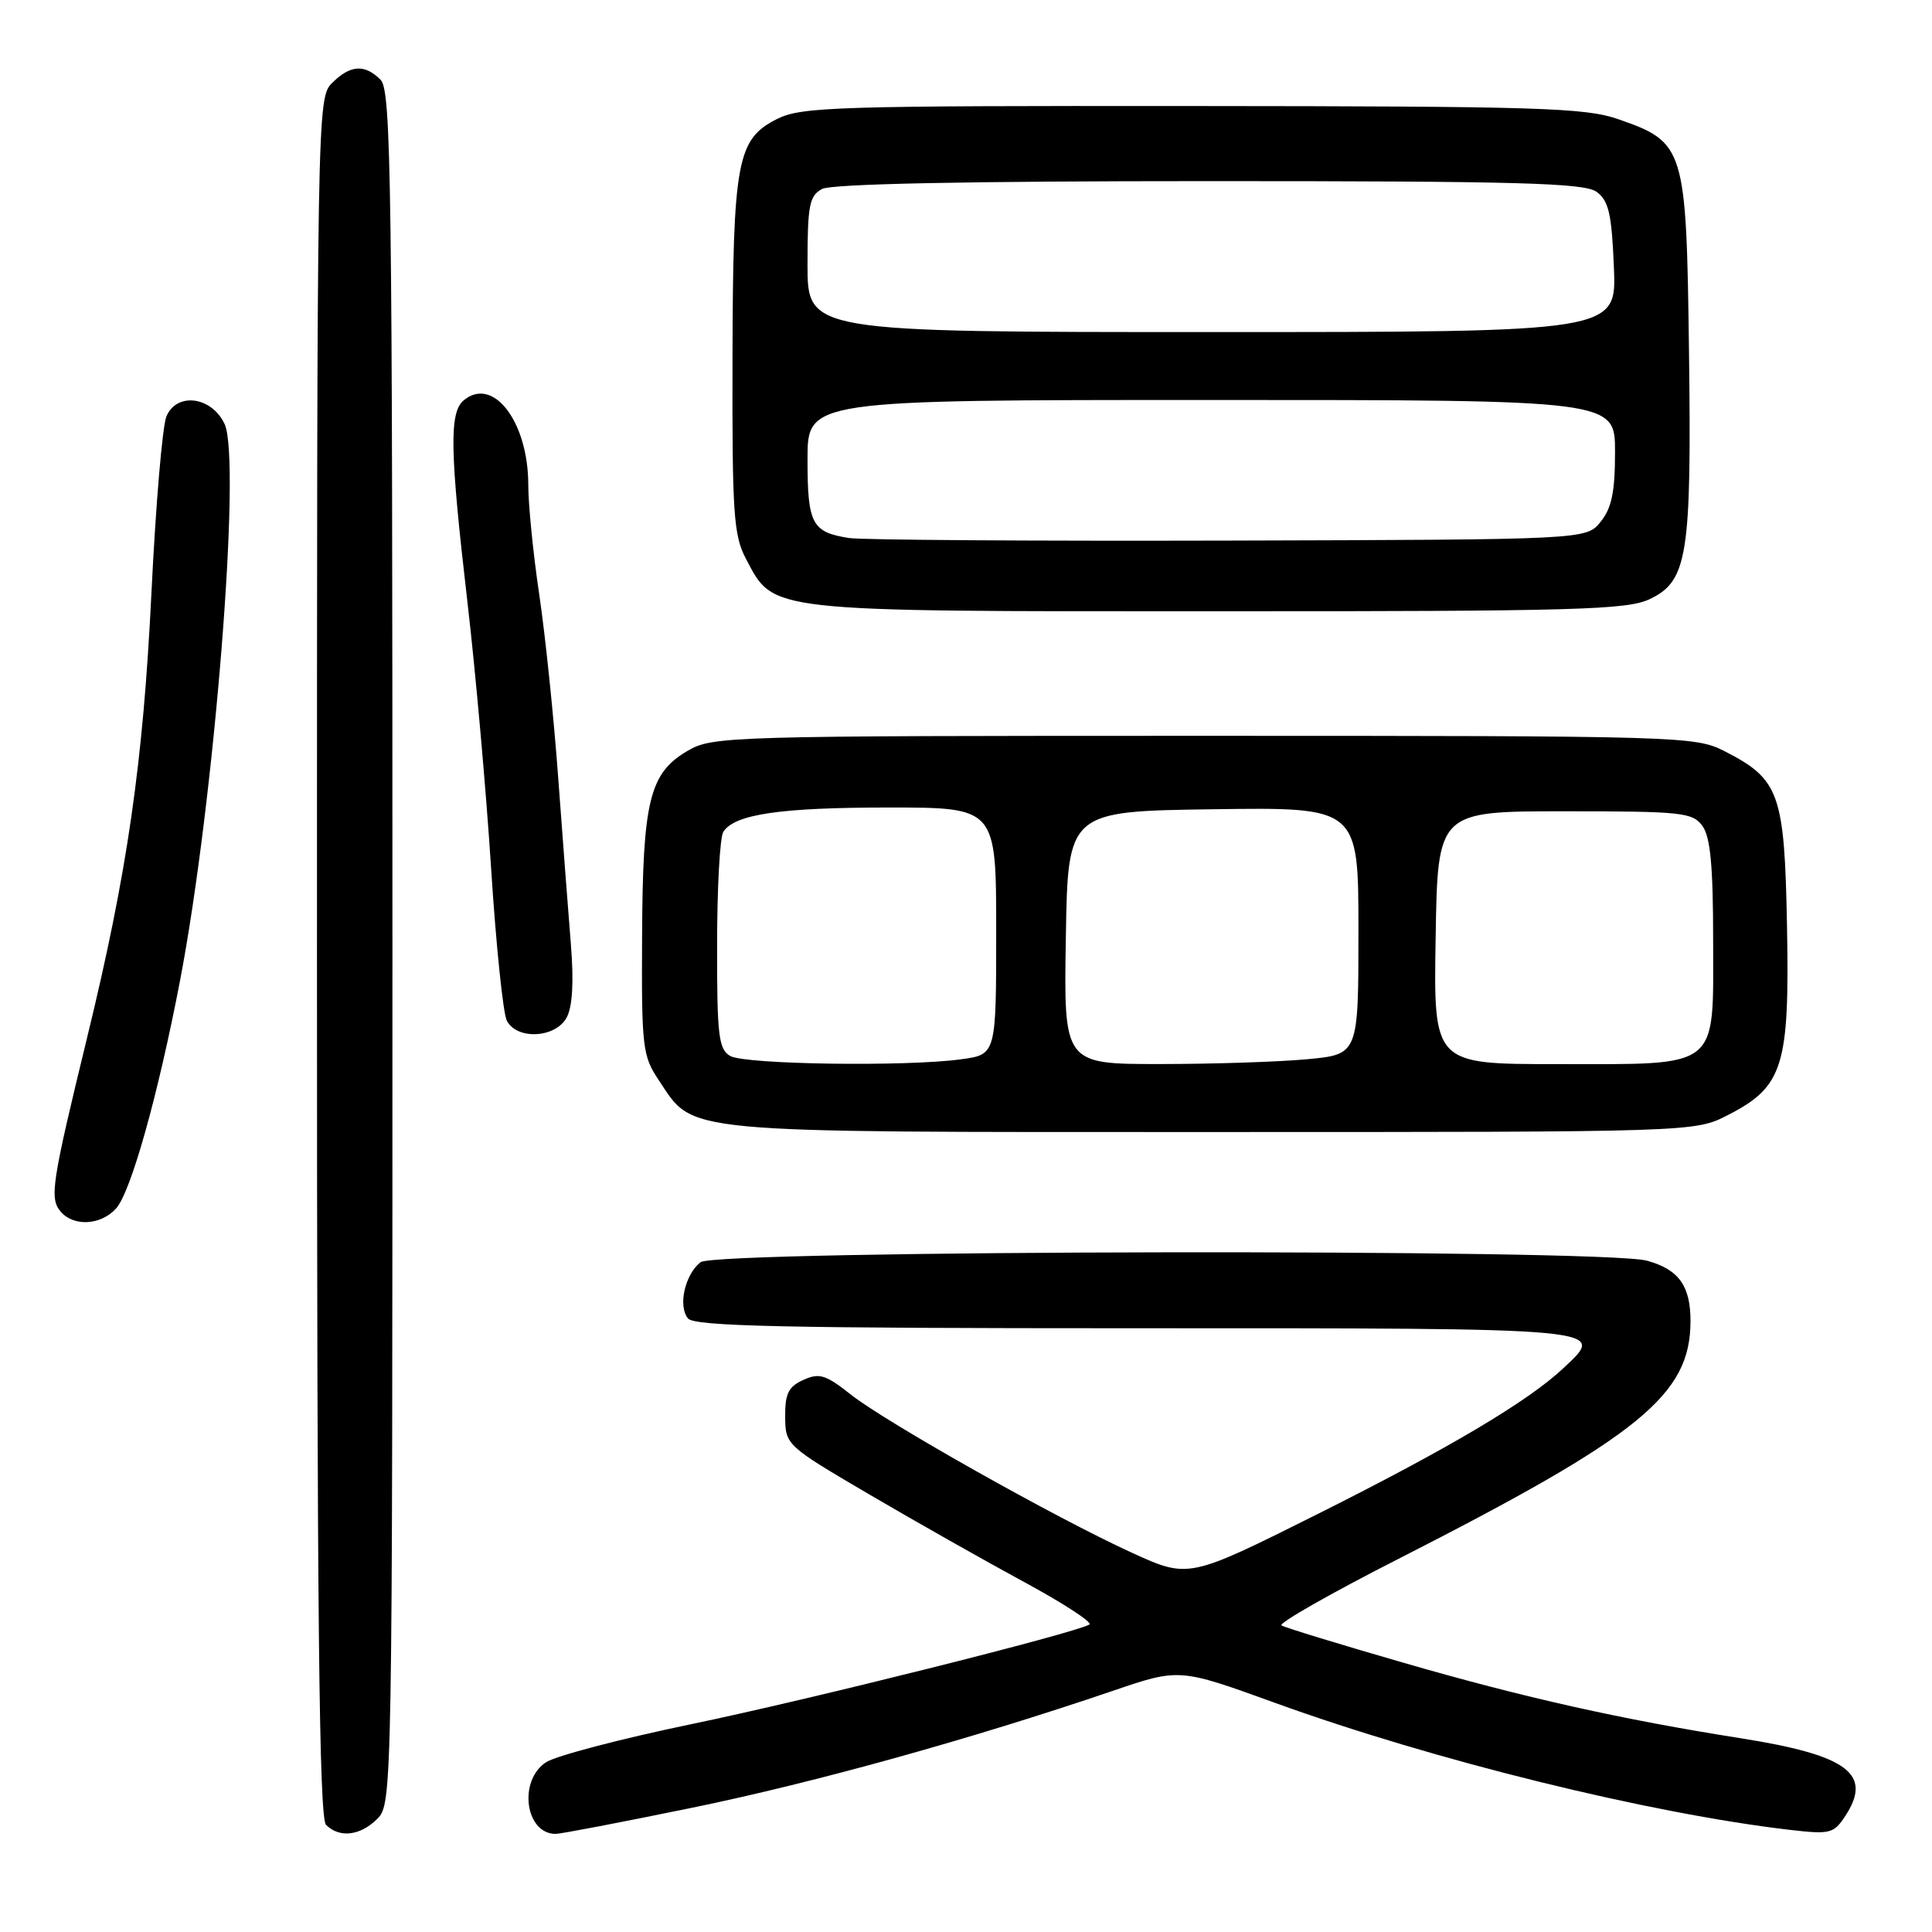 <?xml version="1.0" encoding="UTF-8" standalone="no"?>
<!DOCTYPE svg PUBLIC "-//W3C//DTD SVG 1.1//EN" "http://www.w3.org/Graphics/SVG/1.1/DTD/svg11.dtd" >
<svg xmlns="http://www.w3.org/2000/svg" xmlns:xlink="http://www.w3.org/1999/xlink" version="1.1" viewBox="0 0 256 256">
 <g >
 <path fill="currentColor"
d=" M 50.00 241.00 C 51.98 239.02 52.00 237.67 52.00 125.57 C 52.00 23.79 51.84 11.98 50.43 10.57 C 48.32 8.46 46.41 8.59 44.00 11.00 C 42.02 12.98 42.00 14.33 42.00 126.80 C 42.00 213.98 42.28 240.88 43.20 241.80 C 44.98 243.58 47.74 243.26 50.00 241.00 Z  M 91.79 239.52 C 108.09 236.16 128.75 230.41 147.38 224.07 C 156.25 221.04 156.25 221.04 168.87 225.61 C 189.92 233.24 218.45 240.28 237.19 242.47 C 242.50 243.08 242.98 242.97 244.52 240.61 C 248.17 235.04 244.82 232.56 230.61 230.32 C 214.83 227.83 202.00 224.96 186.06 220.35 C 177.57 217.90 170.26 215.66 169.81 215.38 C 169.35 215.10 176.30 211.14 185.24 206.59 C 217.42 190.19 224.00 184.83 224.00 175.03 C 224.00 170.38 222.44 168.21 218.24 167.05 C 212.43 165.44 94.85 165.63 92.82 167.25 C 90.74 168.91 89.82 173.07 91.16 174.70 C 92.03 175.74 103.88 176.00 150.52 176.00 C 213.74 176.00 212.88 175.92 207.17 181.28 C 202.47 185.70 191.96 191.93 174.49 200.67 C 157.49 209.17 157.49 209.17 149.99 205.75 C 139.88 201.13 117.40 188.48 112.69 184.75 C 109.39 182.14 108.55 181.89 106.44 182.85 C 104.47 183.74 104.01 184.68 104.04 187.73 C 104.07 191.46 104.18 191.56 115.15 198.00 C 121.24 201.57 130.50 206.81 135.71 209.63 C 140.92 212.45 144.81 214.99 144.35 215.26 C 142.36 216.42 107.13 225.24 91.60 228.46 C 82.30 230.39 73.64 232.66 72.35 233.51 C 68.64 235.94 69.59 243.00 73.63 243.00 C 74.31 243.00 82.48 241.43 91.79 239.52 Z  M 15.38 160.13 C 17.34 157.97 20.95 145.08 23.85 129.97 C 28.40 106.21 32.02 60.92 29.75 56.16 C 28.02 52.52 23.41 51.94 22.05 55.18 C 21.52 56.46 20.63 66.95 20.07 78.50 C 18.96 101.17 16.89 115.55 11.54 137.50 C 6.86 156.73 6.55 158.75 8.01 160.51 C 9.71 162.56 13.35 162.38 15.38 160.13 Z  M 228.96 147.75 C 236.28 144.00 237.13 141.28 236.79 122.82 C 236.46 105.07 235.81 103.25 228.44 99.50 C 224.62 97.56 222.52 97.50 159.50 97.50 C 96.25 97.50 94.41 97.55 91.09 99.50 C 86.05 102.46 85.16 106.11 85.08 124.10 C 85.00 138.73 85.14 139.92 87.27 143.10 C 92.06 150.27 89.15 150.00 160.54 150.00 C 224.58 150.00 224.58 150.00 228.96 147.75 Z  M 75.09 134.82 C 75.86 133.39 76.05 130.06 75.64 125.07 C 75.30 120.91 74.55 110.97 73.96 103.00 C 73.38 95.03 72.25 84.12 71.45 78.76 C 70.65 73.40 70.00 66.87 70.00 64.26 C 70.00 55.89 65.35 49.80 61.45 53.04 C 59.51 54.65 59.60 59.69 61.94 79.80 C 63.01 88.98 64.42 104.83 65.07 115.00 C 65.72 125.17 66.66 134.29 67.16 135.25 C 68.50 137.83 73.63 137.55 75.09 134.82 Z  M 218.59 79.39 C 223.62 77.00 224.15 73.64 223.80 46.52 C 223.45 19.52 223.25 18.86 214.42 15.79 C 210.04 14.27 203.89 14.08 158.00 14.05 C 110.92 14.01 106.20 14.15 103.00 15.75 C 97.65 18.42 97.12 21.27 97.06 47.52 C 97.01 67.98 97.20 70.92 98.83 74.02 C 102.59 81.15 101.18 81.00 161.35 81.00 C 208.78 81.00 215.60 80.81 218.59 79.39 Z  M 96.75 139.92 C 95.22 139.03 95.00 137.20 95.02 125.20 C 95.02 117.67 95.39 110.93 95.84 110.23 C 97.32 107.89 103.38 107.00 117.74 107.00 C 132.00 107.00 132.00 107.00 132.00 123.36 C 132.00 139.73 132.00 139.73 127.36 140.36 C 120.09 141.36 98.69 141.05 96.75 139.92 Z  M 141.23 124.25 C 141.50 107.50 141.50 107.50 160.75 107.23 C 180.00 106.96 180.00 106.96 180.00 123.33 C 180.00 139.71 180.00 139.71 173.25 140.35 C 169.54 140.70 160.75 140.99 153.73 140.99 C 140.95 141.00 140.95 141.00 141.23 124.25 Z  M 190.23 124.25 C 190.50 107.50 190.50 107.50 207.33 107.50 C 222.84 107.50 224.28 107.65 225.58 109.44 C 226.64 110.89 227.00 114.78 227.00 124.63 C 227.00 141.86 228.09 141.00 206.25 141.00 C 189.95 141.00 189.95 141.00 190.23 124.25 Z  M 112.50 71.29 C 107.58 70.52 107.00 69.43 107.00 60.88 C 107.00 53.00 107.00 53.00 160.50 53.00 C 214.00 53.00 214.00 53.00 214.00 59.89 C 214.00 65.18 213.56 67.33 212.09 69.14 C 210.18 71.50 210.18 71.50 162.84 71.63 C 136.80 71.70 114.15 71.55 112.50 71.29 Z  M 107.00 35.04 C 107.00 27.20 107.24 25.94 108.93 25.04 C 110.19 24.36 128.12 24.00 160.24 24.00 C 201.31 24.00 209.94 24.24 211.56 25.42 C 213.16 26.59 213.56 28.33 213.85 35.42 C 214.21 44.00 214.21 44.00 160.60 44.00 C 107.00 44.00 107.00 44.00 107.00 35.04 Z "/>
</g>
</svg>
